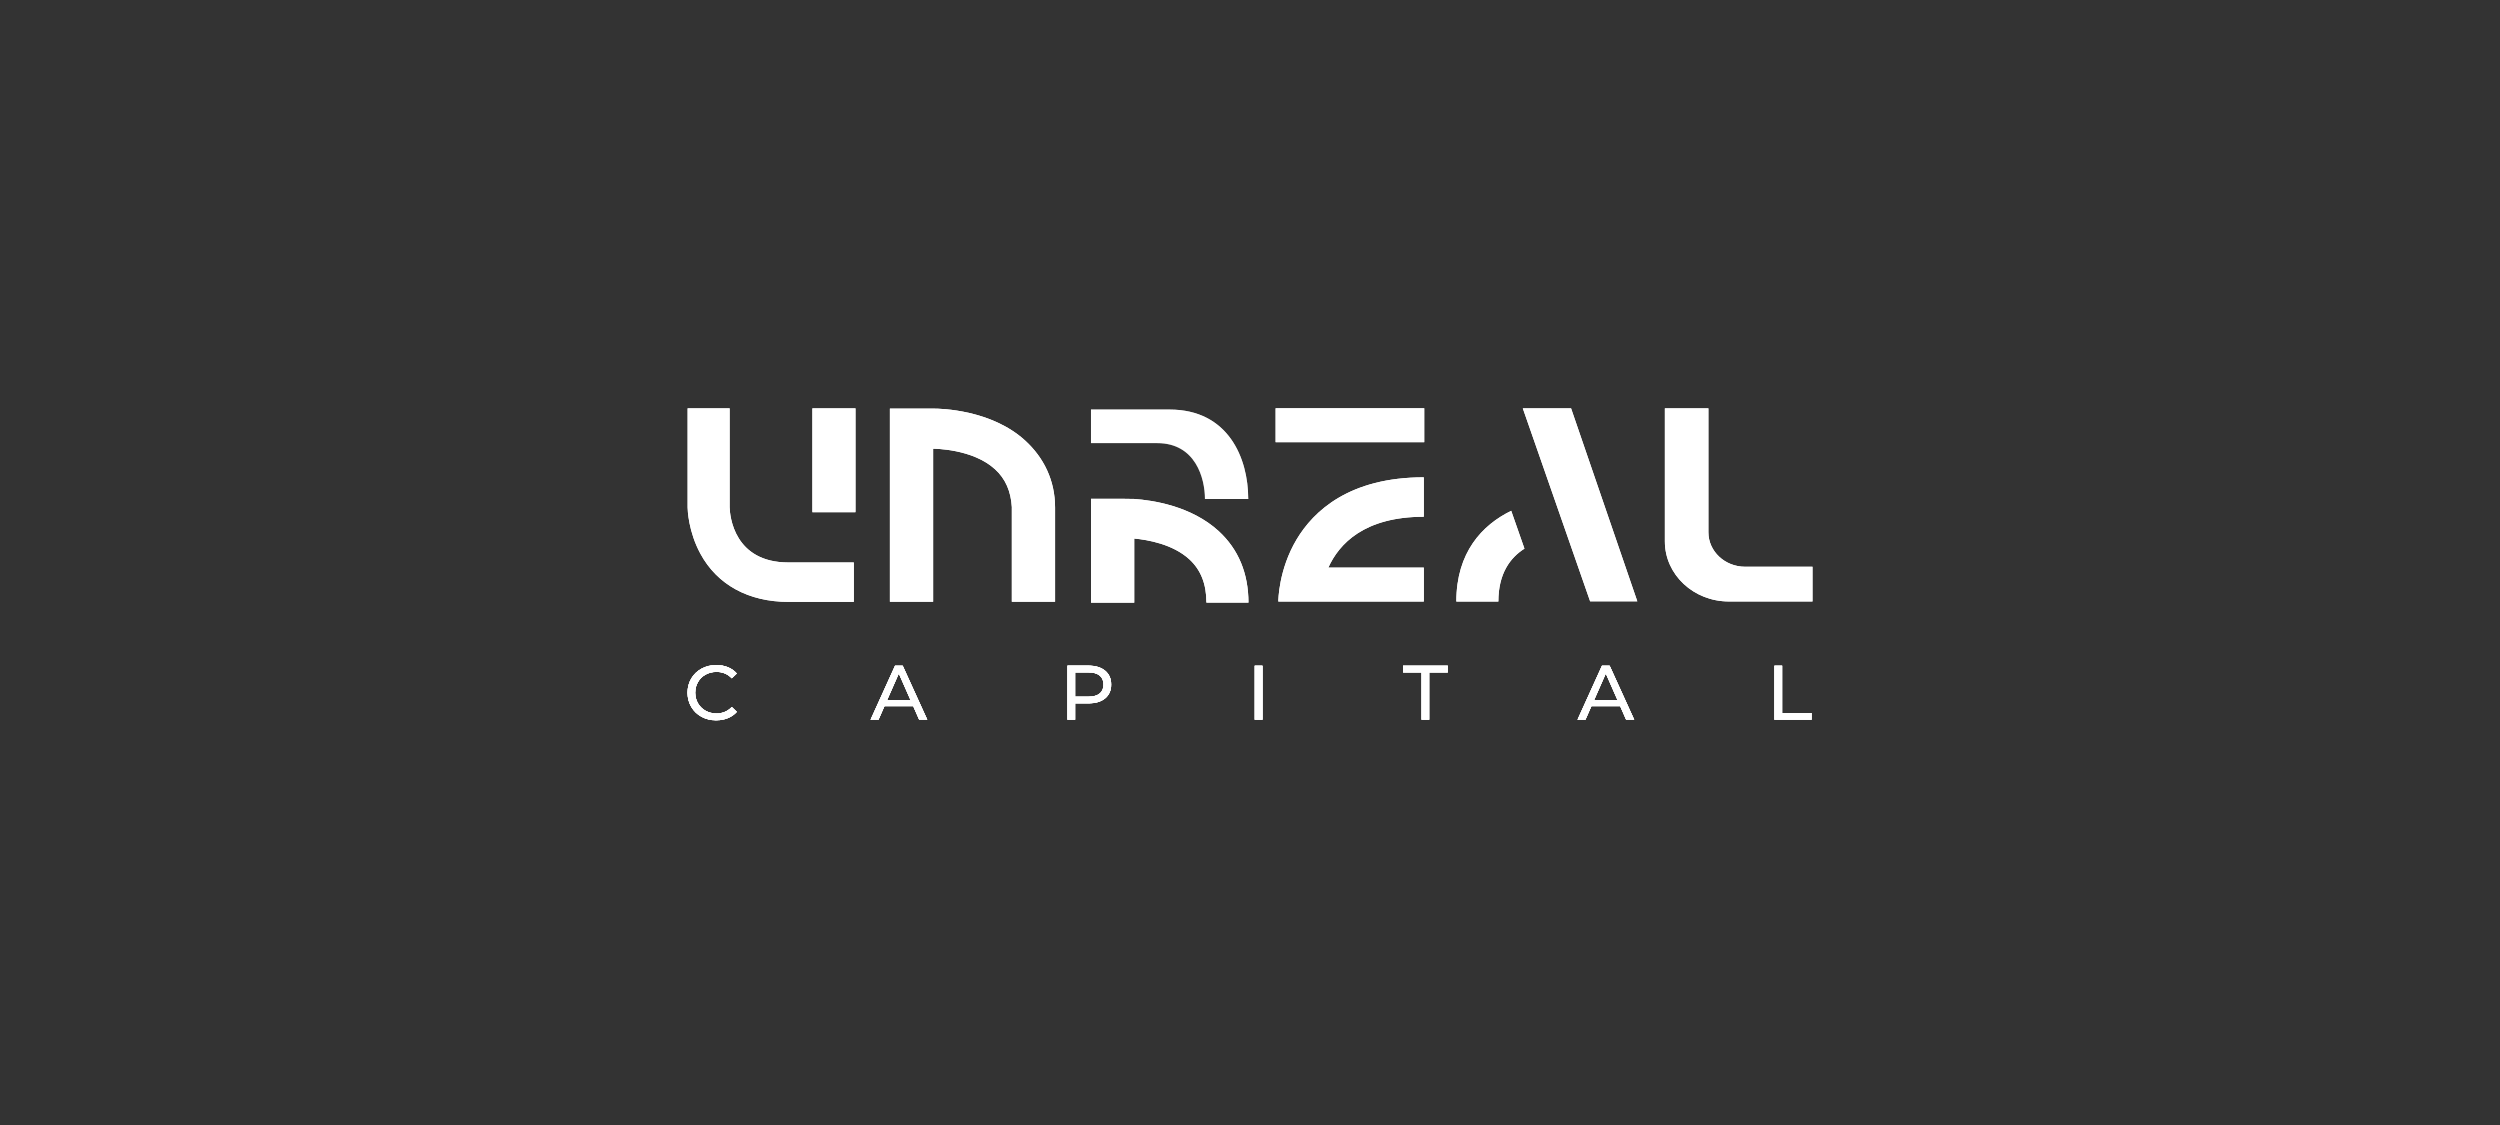 <svg width="160" height="72" viewBox="0 0 160 72" fill="none"
    xmlns="http://www.w3.org/2000/svg">
    <rect x="0" y="0" width="160" height="72" fill="#333333" stroke="none"/>
    <g clip-path="url(#clip0_4614_2859)">
        <path d="M45.818 46.087C45.486 46.087 45.178 46.012 44.903 45.863C44.765 45.787 44.641 45.695 44.533 45.591C44.424 45.486 44.33 45.366 44.252 45.234C44.174 45.101 44.115 44.958 44.075 44.81C44.035 44.66 44.015 44.5 44.015 44.336C44.015 44.17 44.035 44.01 44.075 43.86C44.114 43.71 44.174 43.567 44.252 43.435C44.33 43.302 44.425 43.182 44.533 43.078C44.642 42.974 44.767 42.882 44.907 42.806C45.045 42.73 45.194 42.673 45.35 42.635C45.504 42.597 45.669 42.578 45.841 42.578C46.111 42.578 46.352 42.622 46.58 42.713C46.797 42.801 46.986 42.932 47.139 43.103L46.836 43.394C46.709 43.261 46.562 43.16 46.402 43.093C46.238 43.024 46.056 42.989 45.859 42.989C45.73 42.989 45.605 43.004 45.487 43.033C45.37 43.062 45.258 43.106 45.152 43.163C44.941 43.28 44.775 43.442 44.66 43.646V43.646C44.6 43.747 44.556 43.857 44.526 43.971C44.497 44.084 44.482 44.206 44.482 44.332C44.482 44.459 44.497 44.58 44.526 44.694C44.556 44.808 44.6 44.917 44.66 45.019C44.779 45.223 44.944 45.385 45.152 45.502C45.258 45.559 45.37 45.603 45.487 45.632C45.605 45.66 45.73 45.675 45.859 45.675C46.053 45.675 46.235 45.64 46.398 45.57C46.557 45.503 46.704 45.401 46.836 45.268L47.139 45.559C46.986 45.73 46.796 45.861 46.576 45.949C46.465 45.995 46.346 46.03 46.223 46.052C46.101 46.075 45.971 46.086 45.838 46.086C45.831 46.087 45.824 46.087 45.818 46.087ZM104.571 46.051H104.083L103.706 45.194L103.702 45.185H103.692H101.85H101.84L101.836 45.194L101.459 46.051H100.98L102.537 42.618H103.008L104.571 46.051ZM102.772 43.071L102.759 43.102L102.011 44.798L102.002 44.819H102.025H103.519H103.542L103.533 44.798L102.786 43.102L102.772 43.071ZM91.457 46.051H90.997V43.035V43.02H90.982H89.808V42.618H92.647V43.02H91.472H91.458V43.035V46.051H91.457ZM80.783 46.051H80.316V42.618H80.783V46.051ZM59.327 46.051H58.839L58.461 45.194L58.458 45.185H58.448H56.605H56.596L56.592 45.194L56.215 46.051H55.736L57.293 42.618H57.763L59.327 46.051ZM57.525 43.071L57.512 43.102L56.764 44.798L56.755 44.819H56.778H58.273H58.295L58.286 44.798L57.539 43.102L57.525 43.071ZM115.925 46.048H113.579V42.618H114.046V45.634V45.649H114.061H115.925V46.048H115.925ZM68.799 46.048H68.332V42.615H69.67C69.892 42.617 70.094 42.644 70.269 42.698C70.443 42.752 70.596 42.832 70.722 42.938C70.848 43.043 70.944 43.17 71.008 43.315C71.072 43.46 71.104 43.627 71.104 43.811C71.104 43.995 71.072 44.162 71.008 44.307C70.944 44.452 70.848 44.579 70.722 44.684C70.596 44.789 70.443 44.869 70.269 44.922C70.094 44.974 69.893 45.001 69.67 45.001H68.813H68.799V45.015V46.048ZM68.799 43.02V43.035V44.587V44.601H68.813H69.654C69.814 44.601 69.956 44.584 70.076 44.551C70.197 44.517 70.301 44.466 70.384 44.399C70.468 44.332 70.532 44.247 70.575 44.149C70.616 44.052 70.638 43.938 70.638 43.811C70.638 43.684 70.616 43.57 70.575 43.473C70.532 43.374 70.468 43.29 70.384 43.223C70.299 43.155 70.195 43.104 70.074 43.071C69.954 43.037 69.812 43.02 69.655 43.02H68.814H68.799Z" fill="white"/>
        <path d="M45.818 46.071C45.824 46.071 45.831 46.071 45.836 46.071H45.837C45.97 46.071 46.098 46.06 46.219 46.038C46.342 46.015 46.459 45.98 46.57 45.935H46.57C46.783 45.85 46.968 45.724 47.118 45.559L46.836 45.288C46.705 45.417 46.56 45.517 46.403 45.583C46.237 45.654 46.054 45.689 45.858 45.689C45.727 45.689 45.602 45.675 45.483 45.645C45.364 45.616 45.251 45.572 45.144 45.514H45.144C44.934 45.397 44.766 45.232 44.646 45.026C44.586 44.923 44.541 44.813 44.511 44.697C44.481 44.582 44.466 44.46 44.466 44.332C44.466 44.204 44.481 44.081 44.511 43.967C44.541 43.851 44.586 43.74 44.646 43.638C44.763 43.431 44.931 43.267 45.144 43.15C45.25 43.091 45.364 43.047 45.483 43.018C45.601 42.989 45.727 42.974 45.858 42.974C46.056 42.974 46.241 43.009 46.407 43.078C46.564 43.145 46.709 43.244 46.836 43.373L47.118 43.101C46.968 42.937 46.784 42.811 46.573 42.726C46.348 42.636 46.108 42.592 45.84 42.592C45.67 42.592 45.506 42.61 45.352 42.648C45.198 42.685 45.05 42.742 44.913 42.817C44.775 42.893 44.65 42.983 44.543 43.087C44.435 43.19 44.341 43.309 44.264 43.441V43.441C44.186 43.572 44.127 43.714 44.088 43.863C44.049 44.011 44.029 44.169 44.029 44.335C44.029 44.498 44.049 44.656 44.089 44.805C44.128 44.952 44.187 45.093 44.265 45.225C44.342 45.356 44.435 45.476 44.543 45.579C44.65 45.682 44.773 45.773 44.91 45.849C45.183 45.997 45.488 46.071 45.818 46.071ZM104.548 46.035L102.998 42.631H102.546L101.002 46.035H101.449L101.83 45.169H103.71L103.718 45.187L104.092 46.036H104.548V46.035ZM102.772 43.033L102.799 43.094L103.564 44.832H101.98L102.772 43.033ZM91.442 46.035V43.004H92.631V42.631H89.822V43.004H91.011V46.035H91.442ZM80.768 46.035V42.631H80.33V46.035H80.768ZM59.303 46.035L57.754 42.631H57.302L55.758 46.035H56.204L56.585 45.169H58.467L58.474 45.187L58.848 46.036H59.303V46.035ZM57.525 43.033L58.317 44.832H56.732L56.75 44.791L57.525 43.033ZM115.91 46.032V45.663H114.031V42.631H113.593V46.032H115.91ZM68.783 46.032V44.984H69.669C69.891 44.984 70.091 44.958 70.264 44.906C70.437 44.854 70.587 44.775 70.712 44.672C70.836 44.568 70.931 44.443 70.994 44.3C71.057 44.157 71.088 43.992 71.088 43.81C71.088 43.627 71.057 43.462 70.994 43.319C70.931 43.176 70.836 43.051 70.712 42.947C70.587 42.843 70.436 42.764 70.264 42.711C70.091 42.657 69.89 42.63 69.669 42.628H68.346V46.032H68.783ZM68.783 43.004H69.654C69.813 43.004 69.956 43.021 70.077 43.055C70.2 43.089 70.306 43.142 70.392 43.21C70.479 43.279 70.544 43.365 70.587 43.466C70.63 43.565 70.651 43.681 70.651 43.81C70.651 43.939 70.63 44.055 70.587 44.154C70.544 44.255 70.479 44.341 70.392 44.409C70.308 44.478 70.203 44.53 70.08 44.564C69.958 44.598 69.814 44.615 69.654 44.615H68.783V43.004ZM45.818 46.101C45.477 46.101 45.169 46.022 44.896 45.874C44.617 45.721 44.397 45.509 44.239 45.24C44.082 44.972 44 44.67 44 44.335C44 44 44.079 43.695 44.239 43.426C44.397 43.157 44.617 42.946 44.899 42.792C45.18 42.638 45.495 42.562 45.84 42.562C46.112 42.562 46.357 42.608 46.584 42.699C46.808 42.789 47.002 42.925 47.159 43.103L46.835 43.414C46.575 43.139 46.248 43.003 45.858 43.003C45.601 43.003 45.368 43.06 45.159 43.175C44.95 43.29 44.787 43.45 44.672 43.652C44.554 43.855 44.496 44.081 44.496 44.332C44.496 44.582 44.554 44.809 44.672 45.011C44.79 45.213 44.953 45.373 45.159 45.488C45.368 45.603 45.601 45.66 45.858 45.66C46.245 45.66 46.569 45.521 46.835 45.246L47.159 45.557C47.002 45.736 46.808 45.871 46.581 45.962C46.354 46.055 46.106 46.1 45.837 46.1C45.831 46.101 45.824 46.101 45.818 46.101ZM104.593 46.065H104.073L103.692 45.198H101.849L101.468 46.065H100.957L102.527 42.602H103.017L104.593 46.065ZM102.772 43.106L102.025 44.803H103.519L102.772 43.106ZM91.472 46.065H90.981V43.034H89.793V42.602H92.661V43.034H91.472V46.065H91.472ZM80.797 46.065H80.301V42.602H80.797V46.065ZM59.349 46.065H58.828L58.447 45.198H56.605L56.224 46.065H55.712L57.283 42.602H57.773L59.349 46.065ZM57.525 43.106L56.777 44.803H58.272L57.525 43.106ZM115.939 46.062H113.564V42.602H114.06V45.633H115.94V46.062H115.939ZM68.813 46.062H68.317V42.599H69.669C70.12 42.602 70.474 42.711 70.731 42.925C70.988 43.139 71.118 43.435 71.118 43.81C71.118 44.184 70.988 44.48 70.731 44.694C70.474 44.908 70.12 45.014 69.669 45.014H68.813V46.062ZM68.813 43.034V44.586H69.654C69.972 44.586 70.211 44.519 70.374 44.386C70.54 44.254 70.622 44.06 70.622 43.81C70.622 43.559 70.54 43.366 70.374 43.233C70.208 43.1 69.969 43.034 69.654 43.034H68.813V43.034Z" fill="white"/>
        <path d="M45.818 46.087C45.486 46.087 45.178 46.012 44.903 45.863C44.765 45.787 44.641 45.695 44.533 45.591C44.424 45.486 44.33 45.366 44.252 45.234C44.174 45.101 44.115 44.958 44.075 44.81C44.035 44.66 44.015 44.5 44.015 44.336C44.015 44.17 44.035 44.01 44.075 43.86C44.114 43.71 44.174 43.567 44.252 43.435C44.33 43.302 44.425 43.182 44.533 43.078C44.642 42.974 44.767 42.882 44.907 42.806C45.045 42.73 45.194 42.673 45.35 42.635C45.504 42.597 45.669 42.578 45.841 42.578C46.111 42.578 46.352 42.622 46.58 42.713C46.797 42.801 46.986 42.932 47.139 43.103L46.836 43.394C46.709 43.261 46.562 43.16 46.402 43.093C46.238 43.024 46.056 42.989 45.859 42.989C45.73 42.989 45.605 43.004 45.487 43.033C45.37 43.062 45.258 43.106 45.152 43.163C44.941 43.28 44.775 43.442 44.66 43.646V43.646C44.6 43.747 44.556 43.857 44.526 43.971C44.497 44.084 44.482 44.206 44.482 44.332C44.482 44.459 44.497 44.58 44.526 44.694C44.556 44.808 44.6 44.917 44.66 45.019C44.779 45.223 44.944 45.385 45.152 45.502C45.258 45.559 45.37 45.603 45.487 45.632C45.605 45.66 45.73 45.675 45.859 45.675C46.053 45.675 46.235 45.64 46.398 45.57C46.557 45.503 46.704 45.401 46.836 45.268L47.139 45.559C46.986 45.73 46.796 45.861 46.576 45.949C46.465 45.995 46.346 46.03 46.223 46.052C46.101 46.075 45.971 46.086 45.838 46.086C45.831 46.087 45.824 46.087 45.818 46.087ZM104.571 46.051H104.083L103.706 45.194L103.702 45.185H103.692H101.85H101.84L101.836 45.194L101.459 46.051H100.98L102.537 42.618H103.008L104.571 46.051ZM102.772 43.071L102.759 43.102L102.011 44.798L102.002 44.819H102.025H103.519H103.542L103.533 44.798L102.786 43.102L102.772 43.071ZM91.457 46.051H90.997V43.035V43.02H90.982H89.808V42.618H92.647V43.02H91.472H91.458V43.035V46.051H91.457ZM80.783 46.051H80.316V42.618H80.783V46.051ZM59.327 46.051H58.839L58.461 45.194L58.458 45.185H58.448H56.605H56.596L56.592 45.194L56.215 46.051H55.736L57.293 42.618H57.763L59.327 46.051ZM57.525 43.071L57.512 43.102L56.764 44.798L56.755 44.819H56.778H58.273H58.295L58.286 44.798L57.539 43.102L57.525 43.071ZM115.925 46.048H113.579V42.618H114.046V45.634V45.649H114.061H115.925V46.048H115.925ZM68.799 46.048H68.332V42.615H69.67C69.892 42.617 70.094 42.644 70.269 42.698C70.443 42.752 70.596 42.832 70.722 42.938C70.848 43.043 70.944 43.17 71.008 43.315C71.072 43.46 71.104 43.627 71.104 43.811C71.104 43.995 71.072 44.162 71.008 44.307C70.944 44.452 70.848 44.579 70.722 44.684C70.596 44.789 70.443 44.869 70.269 44.922C70.094 44.974 69.893 45.001 69.67 45.001H68.813H68.799V45.015V46.048ZM68.799 43.02V43.035V44.587V44.601H68.813H69.654C69.814 44.601 69.956 44.584 70.076 44.551C70.197 44.517 70.301 44.466 70.384 44.399C70.468 44.332 70.532 44.247 70.575 44.149C70.616 44.052 70.638 43.938 70.638 43.811C70.638 43.684 70.616 43.57 70.575 43.473C70.532 43.374 70.468 43.29 70.384 43.223C70.299 43.155 70.195 43.104 70.074 43.071C69.954 43.037 69.812 43.02 69.655 43.02H68.814H68.799Z" fill="white"/>
        <path d="M45.818 46.071C45.824 46.071 45.831 46.071 45.836 46.071H45.837C45.97 46.071 46.098 46.06 46.219 46.038C46.342 46.015 46.459 45.98 46.57 45.935H46.57C46.783 45.85 46.968 45.724 47.118 45.559L46.836 45.288C46.705 45.417 46.56 45.517 46.403 45.583C46.237 45.654 46.054 45.689 45.858 45.689C45.727 45.689 45.602 45.675 45.483 45.645C45.364 45.616 45.251 45.572 45.144 45.514H45.144C44.934 45.397 44.766 45.232 44.646 45.026C44.586 44.923 44.541 44.813 44.511 44.697C44.481 44.582 44.466 44.46 44.466 44.332C44.466 44.204 44.481 44.081 44.511 43.967C44.541 43.851 44.586 43.74 44.646 43.638C44.763 43.431 44.931 43.267 45.144 43.15C45.25 43.091 45.364 43.047 45.483 43.018C45.601 42.989 45.727 42.974 45.858 42.974C46.056 42.974 46.241 43.009 46.407 43.078C46.564 43.145 46.709 43.244 46.836 43.373L47.118 43.101C46.968 42.937 46.784 42.811 46.573 42.726C46.348 42.636 46.108 42.592 45.84 42.592C45.67 42.592 45.506 42.61 45.352 42.648C45.198 42.685 45.05 42.742 44.913 42.817C44.775 42.893 44.651 42.983 44.543 43.087C44.435 43.19 44.342 43.309 44.265 43.441V43.441C44.187 43.572 44.127 43.714 44.088 43.863C44.049 44.011 44.03 44.169 44.03 44.335C44.03 44.498 44.05 44.656 44.089 44.805C44.129 44.952 44.188 45.093 44.265 45.225C44.342 45.356 44.435 45.476 44.543 45.579C44.65 45.682 44.773 45.773 44.911 45.849C45.183 45.997 45.488 46.071 45.818 46.071ZM104.548 46.035L102.998 42.631H102.546L101.002 46.035H101.449L101.83 45.169H103.71L103.718 45.187L104.092 46.036H104.548V46.035ZM102.772 43.033L102.799 43.094L103.564 44.832H101.98L102.772 43.033ZM91.442 46.035V43.004H92.631V42.631H89.822V43.004H91.011V46.035H91.442ZM80.768 46.035V42.631H80.33V46.035H80.768ZM59.303 46.035L57.754 42.631H57.302L55.758 46.035H56.204L56.585 45.169H58.467L58.474 45.187L58.848 46.036H59.303V46.035ZM57.525 43.033L58.317 44.832H56.732L56.75 44.791L57.525 43.033ZM115.91 46.032V45.663H114.031V42.631H113.593V46.032H115.91ZM68.783 46.032V44.984H69.669C69.891 44.984 70.091 44.958 70.264 44.906C70.437 44.854 70.587 44.775 70.712 44.672C70.836 44.568 70.931 44.443 70.994 44.3C71.057 44.157 71.088 43.992 71.088 43.81C71.088 43.627 71.057 43.462 70.994 43.319C70.931 43.176 70.836 43.051 70.712 42.947C70.587 42.843 70.436 42.764 70.264 42.711C70.091 42.657 69.89 42.63 69.669 42.628H68.346V46.032H68.783ZM68.783 43.004H69.654C69.813 43.004 69.956 43.021 70.077 43.055C70.2 43.089 70.306 43.142 70.392 43.21C70.479 43.279 70.544 43.365 70.587 43.466C70.63 43.565 70.651 43.681 70.651 43.81C70.651 43.939 70.63 44.055 70.587 44.154C70.544 44.255 70.479 44.341 70.392 44.409C70.308 44.478 70.203 44.53 70.08 44.564C69.958 44.598 69.814 44.615 69.654 44.615H68.783V43.004ZM45.818 46.101C45.477 46.101 45.169 46.022 44.896 45.874C44.617 45.721 44.397 45.509 44.239 45.24C44.082 44.972 44 44.67 44 44.335C44 44 44.079 43.695 44.239 43.426C44.397 43.157 44.617 42.946 44.899 42.792C45.18 42.638 45.495 42.562 45.84 42.562C46.112 42.562 46.357 42.608 46.584 42.699C46.808 42.789 47.002 42.925 47.159 43.103L46.835 43.414C46.575 43.139 46.248 43.003 45.858 43.003C45.601 43.003 45.368 43.06 45.159 43.175C44.95 43.29 44.787 43.45 44.672 43.652C44.554 43.855 44.496 44.081 44.496 44.332C44.496 44.582 44.554 44.809 44.672 45.011C44.79 45.213 44.953 45.373 45.159 45.488C45.368 45.603 45.601 45.66 45.858 45.66C46.245 45.66 46.569 45.521 46.835 45.246L47.159 45.557C47.002 45.736 46.808 45.871 46.581 45.962C46.354 46.055 46.106 46.1 45.837 46.1C45.831 46.101 45.824 46.101 45.818 46.101ZM104.593 46.065H104.073L103.692 45.198H101.849L101.468 46.065H100.957L102.527 42.602H103.017L104.593 46.065ZM102.772 43.106L102.025 44.803H103.519L102.772 43.106ZM91.472 46.065H90.981V43.034H89.793V42.602H92.661V43.034H91.472V46.065H91.472ZM80.797 46.065H80.301V42.602H80.797V46.065ZM59.349 46.065H58.828L58.447 45.198H56.605L56.224 46.065H55.712L57.283 42.602H57.773L59.349 46.065ZM57.525 43.106L56.777 44.803H58.272L57.525 43.106ZM115.939 46.062H113.564V42.602H114.06V45.633H115.94V46.062H115.939ZM68.813 46.062H68.317V42.599H69.669C70.12 42.602 70.474 42.711 70.731 42.925C70.988 43.139 71.118 43.435 71.118 43.81C71.118 44.184 70.988 44.48 70.731 44.694C70.474 44.908 70.12 45.014 69.669 45.014H68.813V46.062ZM68.813 43.034V44.586H69.654C69.972 44.586 70.211 44.519 70.374 44.386C70.54 44.254 70.622 44.06 70.622 43.81C70.622 43.559 70.54 43.366 70.374 43.233C70.208 43.1 69.969 43.034 69.654 43.034H68.813V43.034Z" fill="white"/>
        <path d="M45.818 46.087C45.486 46.087 45.178 46.012 44.903 45.863C44.765 45.787 44.641 45.695 44.533 45.591C44.424 45.486 44.33 45.366 44.252 45.234C44.174 45.101 44.115 44.958 44.075 44.81C44.035 44.66 44.015 44.5 44.015 44.336C44.015 44.17 44.035 44.01 44.075 43.86C44.114 43.71 44.174 43.567 44.252 43.435C44.33 43.302 44.425 43.182 44.533 43.078C44.642 42.974 44.767 42.882 44.907 42.806C45.045 42.73 45.194 42.673 45.35 42.635C45.504 42.597 45.669 42.578 45.841 42.578C46.111 42.578 46.352 42.622 46.58 42.713C46.797 42.801 46.986 42.932 47.139 43.103L46.836 43.394C46.709 43.261 46.562 43.16 46.402 43.093C46.238 43.024 46.056 42.989 45.859 42.989C45.73 42.989 45.605 43.004 45.487 43.033C45.37 43.062 45.258 43.106 45.152 43.163C44.941 43.28 44.775 43.442 44.66 43.646V43.646C44.6 43.747 44.556 43.857 44.526 43.971C44.497 44.084 44.482 44.206 44.482 44.332C44.482 44.459 44.497 44.58 44.526 44.694C44.556 44.808 44.6 44.917 44.66 45.019C44.779 45.223 44.944 45.385 45.152 45.502C45.258 45.559 45.37 45.603 45.487 45.632C45.605 45.66 45.73 45.675 45.859 45.675C46.053 45.675 46.235 45.64 46.398 45.57C46.557 45.503 46.704 45.401 46.836 45.268L47.139 45.559C46.986 45.73 46.796 45.861 46.576 45.949C46.465 45.995 46.346 46.03 46.223 46.052C46.101 46.075 45.971 46.086 45.838 46.086C45.831 46.087 45.824 46.087 45.818 46.087ZM104.571 46.051H104.083L103.706 45.194L103.702 45.185H103.692H101.85H101.84L101.836 45.194L101.459 46.051H100.98L102.537 42.618H103.008L104.571 46.051ZM102.772 43.071L102.759 43.102L102.011 44.798L102.002 44.819H102.025H103.519H103.542L103.533 44.798L102.786 43.102L102.772 43.071ZM91.457 46.051H90.997V43.035V43.02H90.982H89.808V42.618H92.647V43.02H91.472H91.458V43.035V46.051H91.457ZM80.783 46.051H80.316V42.618H80.783V46.051ZM59.327 46.051H58.839L58.461 45.194L58.458 45.185H58.448H56.605H56.596L56.592 45.194L56.215 46.051H55.736L57.293 42.618H57.763L59.327 46.051ZM57.525 43.071L57.512 43.102L56.764 44.798L56.755 44.819H56.778H58.273H58.295L58.286 44.798L57.539 43.102L57.525 43.071ZM115.925 46.048H113.579V42.618H114.046V45.634V45.649H114.061H115.925V46.048H115.925ZM68.799 46.048H68.332V42.615H69.67C69.892 42.617 70.094 42.644 70.269 42.698C70.443 42.752 70.596 42.832 70.722 42.938C70.848 43.043 70.944 43.17 71.008 43.315C71.072 43.46 71.104 43.627 71.104 43.811C71.104 43.995 71.072 44.162 71.008 44.307C70.944 44.452 70.848 44.579 70.722 44.684C70.596 44.789 70.443 44.869 70.269 44.922C70.094 44.974 69.893 45.001 69.67 45.001H68.813H68.799V45.015V46.048ZM68.799 43.02V43.035V44.587V44.601H68.813H69.654C69.814 44.601 69.956 44.584 70.076 44.551C70.197 44.517 70.301 44.466 70.384 44.399C70.468 44.332 70.532 44.247 70.575 44.149C70.616 44.052 70.638 43.938 70.638 43.811C70.638 43.684 70.616 43.57 70.575 43.473C70.532 43.374 70.468 43.29 70.384 43.223C70.299 43.155 70.195 43.104 70.074 43.071C69.954 43.037 69.812 43.02 69.655 43.02H68.814H68.799Z" fill="white"/>
        <path d="M45.818 46.071C45.824 46.071 45.831 46.071 45.836 46.071H45.837C45.97 46.071 46.098 46.06 46.219 46.038C46.342 46.015 46.459 45.98 46.57 45.935H46.57C46.783 45.85 46.968 45.724 47.118 45.559L46.836 45.288C46.705 45.417 46.56 45.517 46.403 45.583C46.237 45.654 46.054 45.689 45.858 45.689C45.727 45.689 45.602 45.675 45.483 45.645C45.364 45.616 45.251 45.572 45.144 45.514H45.144C44.934 45.397 44.766 45.232 44.646 45.026C44.586 44.923 44.541 44.813 44.511 44.697C44.481 44.582 44.466 44.46 44.466 44.332C44.466 44.204 44.481 44.081 44.511 43.967C44.541 43.851 44.586 43.74 44.646 43.638C44.763 43.431 44.931 43.267 45.144 43.15C45.25 43.091 45.364 43.047 45.483 43.018C45.601 42.989 45.727 42.974 45.858 42.974C46.056 42.974 46.241 43.009 46.407 43.078C46.564 43.145 46.709 43.244 46.836 43.373L47.118 43.101C46.968 42.937 46.784 42.811 46.573 42.726C46.348 42.636 46.108 42.592 45.84 42.592C45.67 42.592 45.506 42.61 45.352 42.648C45.198 42.685 45.05 42.742 44.913 42.817C44.775 42.893 44.65 42.983 44.543 43.087C44.435 43.19 44.341 43.309 44.264 43.441V43.441C44.186 43.572 44.127 43.714 44.088 43.863C44.049 44.011 44.029 44.169 44.029 44.335C44.029 44.498 44.049 44.656 44.089 44.805C44.128 44.952 44.187 45.093 44.265 45.225C44.342 45.356 44.435 45.476 44.543 45.579C44.65 45.682 44.773 45.773 44.91 45.849C45.183 45.997 45.488 46.071 45.818 46.071ZM104.548 46.035L102.998 42.631H102.546L101.002 46.035H101.449L101.83 45.169H103.71L103.718 45.187L104.092 46.036H104.548V46.035ZM102.772 43.033L102.799 43.094L103.564 44.832H101.98L102.772 43.033ZM91.442 46.035V43.004H92.631V42.631H89.822V43.004H91.011V46.035H91.442ZM80.768 46.035V42.631H80.33V46.035H80.768ZM59.303 46.035L57.754 42.631H57.302L55.758 46.035H56.204L56.585 45.169H58.467L58.474 45.187L58.848 46.036H59.303V46.035ZM57.525 43.033L58.317 44.832H56.732L56.75 44.791L57.525 43.033ZM115.91 46.032V45.663H114.031V42.631H113.593V46.032H115.91ZM68.783 46.032V44.984H69.669C69.891 44.984 70.091 44.958 70.264 44.906C70.437 44.854 70.587 44.775 70.712 44.672C70.836 44.568 70.931 44.443 70.994 44.3C71.057 44.157 71.088 43.992 71.088 43.81C71.088 43.627 71.057 43.462 70.994 43.319C70.931 43.176 70.836 43.051 70.712 42.947C70.587 42.843 70.436 42.764 70.264 42.711C70.091 42.657 69.89 42.63 69.669 42.628H68.346V46.032H68.783ZM68.783 43.004H69.654C69.813 43.004 69.956 43.021 70.077 43.055C70.2 43.089 70.306 43.142 70.392 43.21C70.479 43.279 70.544 43.365 70.587 43.466C70.63 43.565 70.651 43.681 70.651 43.81C70.651 43.939 70.63 44.055 70.587 44.154C70.544 44.255 70.479 44.341 70.392 44.409C70.308 44.478 70.203 44.53 70.08 44.564C69.958 44.598 69.814 44.615 69.654 44.615H68.783V43.004ZM45.818 46.101C45.477 46.101 45.169 46.022 44.896 45.874C44.617 45.721 44.397 45.509 44.239 45.24C44.082 44.972 44 44.67 44 44.335C44 44 44.079 43.695 44.239 43.426C44.397 43.157 44.617 42.946 44.899 42.792C45.18 42.638 45.495 42.562 45.84 42.562C46.112 42.562 46.357 42.608 46.584 42.699C46.808 42.789 47.002 42.925 47.159 43.103L46.835 43.414C46.575 43.139 46.248 43.003 45.858 43.003C45.601 43.003 45.368 43.06 45.159 43.175C44.95 43.29 44.787 43.45 44.672 43.652C44.554 43.855 44.496 44.081 44.496 44.332C44.496 44.582 44.554 44.809 44.672 45.011C44.79 45.213 44.953 45.373 45.159 45.488C45.368 45.603 45.601 45.66 45.858 45.66C46.245 45.66 46.569 45.521 46.835 45.246L47.159 45.557C47.002 45.736 46.808 45.871 46.581 45.962C46.354 46.055 46.106 46.1 45.837 46.1C45.831 46.101 45.824 46.101 45.818 46.101ZM104.593 46.065H104.073L103.692 45.198H101.849L101.468 46.065H100.957L102.527 42.602H103.017L104.593 46.065ZM102.772 43.106L102.025 44.803H103.519L102.772 43.106ZM91.472 46.065H90.981V43.034H89.793V42.602H92.661V43.034H91.472V46.065H91.472ZM80.797 46.065H80.301V42.602H80.797V46.065ZM59.349 46.065H58.828L58.447 45.198H56.605L56.224 46.065H55.712L57.283 42.602H57.773L59.349 46.065ZM57.525 43.106L56.777 44.803H58.272L57.525 43.106ZM115.939 46.062H113.564V42.602H114.06V45.633H115.94V46.062H115.939ZM68.813 46.062H68.317V42.599H69.669C70.12 42.602 70.474 42.711 70.731 42.925C70.988 43.139 71.118 43.435 71.118 43.81C71.118 44.184 70.988 44.48 70.731 44.694C70.474 44.908 70.12 45.014 69.669 45.014H68.813V46.062ZM68.813 43.034V44.586H69.654C69.972 44.586 70.211 44.519 70.374 44.386C70.54 44.254 70.622 44.06 70.622 43.81C70.622 43.559 70.54 43.366 70.374 43.233C70.208 43.1 69.969 43.034 69.654 43.034H68.813V43.034Z" fill="white"/>
        <path d="M69.824 38.57V31.925H71.969L72.592 31.934C73.742 32.013 76.235 32.372 78.002 33.996C79.261 35.156 79.899 36.692 79.902 38.567H77.21C77.21 37.378 76.853 36.472 76.117 35.795C75.052 34.82 73.443 34.546 72.592 34.467V38.57H69.824ZM50.466 38.521C47.906 38.521 45.9 37.425 44.823 35.433C44.055 34.014 44.01 32.637 44.007 32.484V26.135H46.697V32.465C46.712 33.033 46.978 36.001 50.466 35.998H54.645V38.521H50.466ZM64.756 38.509V32.481H64.759C64.701 31.445 64.35 30.642 63.685 30.035C62.242 28.713 59.776 28.719 59.721 28.719V38.509H56.953V26.15H59.721C60.227 26.147 63.455 26.225 65.612 28.197C66.81 29.293 67.525 30.754 67.525 32.481V38.509H64.756ZM85.573 38.497H81.812C81.812 38.416 81.83 36.457 82.983 34.524C84.066 32.71 86.356 30.548 91.124 30.548V33.072C87.309 33.072 85.697 34.811 85.013 36.327H91.125V38.497L85.573 38.497ZM93.205 38.497C93.205 35.349 94.863 33.595 96.718 32.692L97.565 35.113C96.663 35.684 95.895 36.695 95.895 38.497H93.205ZM110.648 38.494C108.385 38.494 106.551 36.774 106.551 34.651V26.135H109.338V34.069C109.338 35.285 110.391 36.272 111.689 36.272H116V38.494L110.648 38.494ZM101.768 38.485L97.46 26.135H100.549L104.788 38.485H101.768ZM84.407 28.302H81.639V26.129H91.152V28.302H84.407Z" fill="white"/>
        <path d="M69.824 38.57V31.925H71.969L72.592 31.934C73.742 32.013 76.235 32.372 78.002 33.996C79.261 35.156 79.899 36.692 79.902 38.567H77.21C77.21 37.378 76.853 36.472 76.117 35.795C75.052 34.82 73.443 34.546 72.592 34.467V38.57H69.824ZM50.466 38.521C47.906 38.521 45.9 37.425 44.823 35.433C44.055 34.014 44.01 32.637 44.007 32.484V26.135H46.697V32.465C46.712 33.033 46.978 36.001 50.466 35.998H54.645V38.521H50.466ZM64.756 38.509V32.481H64.759C64.701 31.445 64.35 30.642 63.685 30.035C62.242 28.713 59.776 28.719 59.721 28.719V38.509H56.953V26.15H59.721C60.227 26.147 63.455 26.225 65.612 28.197C66.81 29.293 67.525 30.754 67.525 32.481V38.509H64.756ZM85.573 38.497H81.812C81.812 38.416 81.83 36.457 82.983 34.524C84.066 32.71 86.356 30.548 91.124 30.548V33.072C87.309 33.072 85.697 34.811 85.013 36.327H91.125V38.497L85.573 38.497ZM93.205 38.497C93.205 35.349 94.863 33.595 96.718 32.692L97.565 35.113C96.663 35.684 95.895 36.695 95.895 38.497H93.205ZM110.648 38.494C108.385 38.494 106.551 36.774 106.551 34.651V26.135H109.338V34.069C109.338 35.285 110.391 36.272 111.689 36.272H116V38.494L110.648 38.494ZM101.768 38.485L97.46 26.135H100.549L104.788 38.485H101.768ZM84.407 28.302H81.639V26.129H91.152V28.302H84.407Z" fill="white"/>
        <path d="M51.984 26.136V32.78H54.752V26.136H51.984Z" fill="white"/>
        <path d="M51.99 26.132H54.754L54.519 26.396H52.255L51.99 26.132Z" fill="white"/>
        <path opacity="0.77" d="M51.99 32.789H54.754L54.519 32.525H52.255L51.99 32.789Z" fill="white"/>
        <path opacity="0.597" d="M51.99 32.774V26.132L52.255 26.366V32.51L51.99 32.774Z" fill="white"/>
        <path d="M54.751 32.774V26.132L54.487 26.366V32.51L54.751 32.774Z" fill="white"/>
        <path d="M73.372 28.358H74.065C76.513 28.358 77.118 30.601 77.118 31.935H79.886V31.916C79.886 29.317 78.606 26.211 74.855 26.211H69.823V28.358H73.372Z" fill="white"/>
        <path d="M69.823 28.361V26.211L70.088 26.482V28.096L69.823 28.361Z" fill="white"/>
        <path opacity="0.658" d="M69.823 26.211H74.855C78.606 26.211 79.886 29.317 79.886 31.916V31.935L79.617 31.671C79.538 29.219 78.259 26.475 74.854 26.475H70.087L69.823 26.211Z" fill="white"/>
        <path opacity="0.77" d="M77.374 31.672H79.617L79.886 31.918V31.936H77.117" fill="white"/>
        <path opacity="0.386" d="M70.082 28.102H74.06C76.523 28.102 77.287 30.238 77.37 31.679L77.113 31.943C77.113 30.609 76.507 28.366 74.06 28.366H69.818L70.082 28.102Z" fill="white"/>
    </g>
    <defs>
        <filter id="filter0_b_4614_2859" x="-4" y="-4.001" width="168" height="80.001" filterUnits="userSpaceOnUse" color-interpolation-filters="sRGB">
            <feFlood flood-opacity="0" result="BackgroundImageFix"/>
            <feGaussianBlur in="BackgroundImage" stdDeviation="2"/>
            <feComposite in2="SourceAlpha" operator="in" result="effect1_backgroundBlur_4614_2859"/>
            <feBlend mode="normal" in="SourceGraphic" in2="effect1_backgroundBlur_4614_2859" result="shape"/>
        </filter>
        <linearGradient id="paint0_linear_4614_2859" x1="80" y1="-0.001" x2="80" y2="72.77" gradientUnits="userSpaceOnUse">
            <stop stop-color="#101011"/>
            <stop offset="0.623" stop-color="#101011" stop-opacity="0.267"/>
            <stop offset="1" stop-color="#101011" stop-opacity="0"/>
        </linearGradient>
        <linearGradient id="paint1_linear_4614_2859" x1="80" y1="-0.001" x2="80" y2="72" gradientUnits="userSpaceOnUse">
            <stop stop-color="#632BFF"/>
            <stop offset="1" stop-opacity="0"/>
        </linearGradient>
        <clipPath id="clip0_4614_2859">
            <rect width="72" height="72" fill="white" transform="translate(44)"/>
        </clipPath>
    </defs>
</svg>
